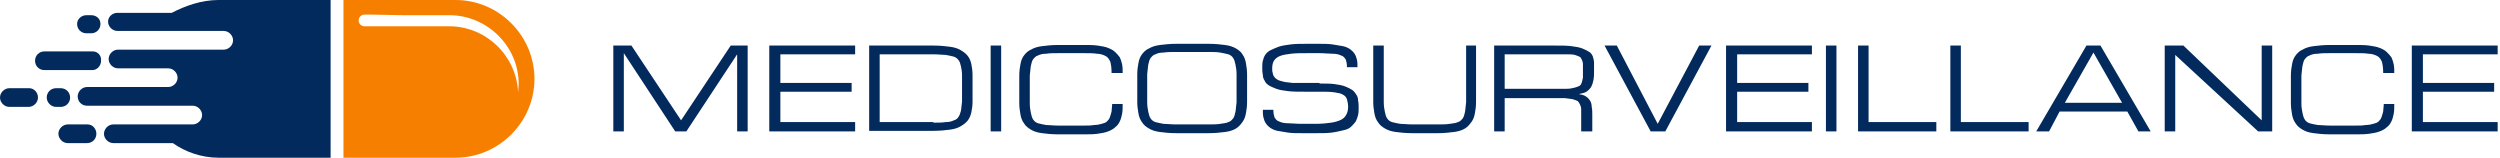<svg width="428" height="27" viewBox="0 0 428 27" fill="none" xmlns="http://www.w3.org/2000/svg">
<path d="M106.8 9.1V22.5H105V7.8H108.1L116.6 20.6L125.1 7.8H128V22.5H126.2V9.3L117.5 22.5H115.6L106.8 9.1ZM131.7 22.5V7.8H146.4V9.3H133.6V14.2H145.8V15.7H133.6V20.9H146.4V22.5H131.7ZM159.8 21C160.6 21 161.3 21 161.9 20.9C162.5 20.9 162.9 20.8 163.3 20.6C163.7 20.5 163.9 20.3 164.1 20C164.3 19.7 164.4 19.4 164.5 19C164.6 18.6 164.6 18 164.7 17.4C164.7 16.8 164.7 16 164.7 15.1C164.7 14.2 164.7 13.5 164.7 12.9C164.7 12.3 164.6 11.7 164.5 11.3C164.4 10.9 164.3 10.5 164.1 10.3C163.9 10 163.6 9.8 163.3 9.7C162.9 9.6 162.5 9.5 161.9 9.4C161.3 9.4 160.7 9.3 159.8 9.3H150.6V20.9H159.8V21ZM148.8 22.5V7.8H159.8C160.9 7.8 161.9 7.9 162.6 8C163.4 8.1 164 8.3 164.5 8.6C165 8.9 165.4 9.2 165.7 9.6C166 10 166.2 10.5 166.3 11C166.4 11.5 166.5 12.2 166.5 12.8C166.5 13.5 166.5 14.2 166.5 15.1C166.5 15.9 166.5 16.7 166.5 17.4C166.5 18.1 166.4 18.7 166.3 19.2C166.2 19.7 166 20.2 165.7 20.6C165.4 21 165 21.3 164.5 21.6C164 21.9 163.4 22.1 162.6 22.2C161.8 22.3 160.9 22.4 159.8 22.4H148.8V22.5ZM169.6 7.8H171.4V22.5H169.6V7.8ZM190.3 12.4C190.3 11.6 190.2 11 190.1 10.6C189.9 10.2 189.7 9.8 189.3 9.6C188.9 9.4 188.4 9.2 187.8 9.2C187.2 9.1 186.4 9.1 185.5 9.1H181.2C180.4 9.1 179.7 9.1 179.1 9.2C178.5 9.2 178.1 9.3 177.7 9.5C177.3 9.6 177.1 9.9 176.9 10.1C176.7 10.4 176.6 10.7 176.5 11.2C176.4 11.7 176.4 12.2 176.3 12.9C176.3 13.6 176.3 14.3 176.3 15.3C176.3 16.2 176.3 17 176.3 17.7C176.3 18.4 176.4 18.9 176.5 19.4C176.6 19.9 176.7 20.2 176.9 20.5C177.1 20.8 177.4 21 177.7 21.1C178.1 21.2 178.5 21.3 179.1 21.4C179.7 21.4 180.3 21.5 181.2 21.5H185.5C186.2 21.5 186.8 21.5 187.3 21.4C187.8 21.4 188.3 21.3 188.6 21.2C189 21.1 189.3 21 189.5 20.8C189.7 20.6 189.9 20.4 190 20.1C190.1 19.8 190.2 19.5 190.3 19.1C190.3 18.7 190.4 18.3 190.4 17.8H192.2C192.2 18.4 192.2 19 192.1 19.5C192 20 191.9 20.4 191.7 20.8C191.5 21.2 191.3 21.5 190.9 21.8C190.6 22.1 190.2 22.3 189.7 22.5C189.2 22.7 188.6 22.8 187.9 22.9C187.2 23 186.4 23 185.5 23H181.2C180.1 23 179.1 22.9 178.4 22.8C177.6 22.7 177 22.5 176.5 22.2C176 21.9 175.6 21.6 175.3 21.1C175 20.7 174.8 20.2 174.7 19.6C174.6 19 174.5 18.4 174.5 17.7C174.5 17 174.5 16.2 174.5 15.3C174.5 14.4 174.5 13.6 174.5 12.9C174.5 12.2 174.6 11.5 174.7 11C174.8 10.4 175 9.9 175.3 9.5C175.6 9.1 176 8.7 176.5 8.5C177 8.2 177.6 8 178.4 7.9C179.2 7.8 180.1 7.7 181.2 7.7H185.5C186.4 7.7 187.2 7.7 187.9 7.8C188.6 7.9 189.2 8 189.7 8.2C190.2 8.4 190.6 8.6 190.9 8.9C191.2 9.2 191.5 9.5 191.7 9.8C191.9 10.2 192 10.6 192.1 11C192.2 11.5 192.2 12 192.2 12.5H190.3V12.4ZM206.9 7.5C208 7.5 209 7.6 209.7 7.7C210.5 7.8 211.1 8 211.6 8.3C212.1 8.6 212.5 8.9 212.7 9.3C213 9.7 213.2 10.2 213.3 10.8C213.4 11.4 213.5 12 213.5 12.7C213.5 13.4 213.5 14.2 213.5 15.1C213.5 16 213.5 16.8 213.5 17.5C213.5 18.2 213.4 18.9 213.3 19.4C213.2 20 213 20.5 212.7 20.9C212.4 21.3 212.1 21.7 211.6 22C211.1 22.3 210.5 22.5 209.7 22.6C208.9 22.7 208 22.8 206.9 22.8H201.4C200.3 22.8 199.3 22.7 198.6 22.6C197.8 22.5 197.2 22.3 196.7 22C196.2 21.7 195.8 21.4 195.5 20.9C195.2 20.5 195 20 194.9 19.4C194.8 18.8 194.7 18.2 194.7 17.5C194.7 16.8 194.7 16 194.7 15.1C194.7 14.2 194.7 13.4 194.7 12.7C194.7 12 194.8 11.3 194.9 10.8C195 10.2 195.2 9.7 195.5 9.3C195.8 8.9 196.2 8.5 196.7 8.3C197.2 8 197.8 7.8 198.6 7.7C199.4 7.6 200.3 7.5 201.4 7.5H206.9V7.5ZM206.9 21.3C207.7 21.3 208.4 21.3 208.9 21.2C209.5 21.1 209.9 21.1 210.3 20.9C210.7 20.8 210.9 20.5 211.1 20.3C211.3 20 211.4 19.7 211.5 19.2C211.6 18.7 211.6 18.2 211.7 17.5C211.7 16.8 211.7 16 211.7 15.1C211.7 14.2 211.7 13.4 211.7 12.7C211.7 12 211.6 11.5 211.5 11C211.4 10.5 211.3 10.2 211.1 9.9C210.9 9.6 210.6 9.4 210.3 9.3C209.9 9.2 209.5 9.1 208.9 9C208.3 8.9 207.7 8.9 206.8 8.9H201.3C200.5 8.9 199.8 8.9 199.2 9C198.6 9 198.2 9.1 197.8 9.3C197.4 9.4 197.2 9.7 197 9.9C196.8 10.2 196.7 10.5 196.6 11C196.5 11.5 196.5 12 196.4 12.7C196.4 13.4 196.4 14.1 196.4 15.1C196.4 16 196.4 16.8 196.4 17.5C196.4 18.2 196.5 18.7 196.6 19.2C196.7 19.7 196.8 20 197 20.3C197.2 20.6 197.5 20.8 197.8 20.9C198.2 21 198.6 21.1 199.2 21.2C199.8 21.2 200.4 21.3 201.3 21.3H206.9ZM225.9 14.3C226.9 14.3 227.8 14.3 228.5 14.4C229.2 14.5 229.8 14.6 230.3 14.8C230.8 15 231.2 15.2 231.5 15.4C231.8 15.6 232 15.9 232.2 16.2C232.4 16.5 232.5 16.8 232.5 17.2C232.6 17.6 232.6 18 232.6 18.4C232.6 18.8 232.6 19.3 232.5 19.7C232.4 20.1 232.3 20.4 232.1 20.8C231.9 21.1 231.6 21.4 231.3 21.7C231 22 230.5 22.2 230 22.3C229.5 22.4 228.8 22.6 228 22.7C227.2 22.8 226.4 22.8 225.3 22.8H222.9C222 22.8 221.2 22.8 220.5 22.7C219.8 22.6 219.2 22.5 218.7 22.4C218.2 22.3 217.8 22.1 217.5 21.9C217.2 21.7 216.9 21.4 216.7 21.1C216.5 20.8 216.4 20.5 216.3 20.1C216.2 19.7 216.2 19.3 216.2 18.8H218C218 19.4 218.1 19.8 218.2 20.1C218.4 20.4 218.6 20.7 219 20.8C219.4 21 219.9 21.1 220.5 21.1C221.1 21.1 221.9 21.2 222.8 21.2H225.2C226.3 21.2 227.2 21.1 227.9 21C228.6 20.9 229.2 20.7 229.6 20.5C230 20.3 230.3 20 230.5 19.6C230.7 19.2 230.8 18.8 230.8 18.3C230.8 17.8 230.7 17.4 230.6 17C230.5 16.7 230.3 16.4 229.9 16.2C229.6 16 229.1 15.9 228.4 15.8C227.8 15.7 226.9 15.7 225.9 15.7H223.4C222.3 15.7 221.3 15.7 220.5 15.6C219.7 15.5 219 15.4 218.5 15.2C218 15 217.5 14.8 217.2 14.6C216.9 14.4 216.6 14.1 216.5 13.8C216.3 13.5 216.2 13.2 216.2 12.8C216.1 12.4 216.1 12 216.1 11.6C216.1 11.2 216.1 10.7 216.2 10.4C216.3 10 216.4 9.7 216.6 9.4C216.8 9.1 217.1 8.8 217.5 8.6C217.9 8.4 218.4 8.2 218.9 8C219.5 7.8 220.2 7.7 221 7.6C221.8 7.5 222.8 7.5 223.9 7.5H225.7C226.6 7.5 227.4 7.5 228.1 7.6C228.8 7.7 229.4 7.8 229.9 7.9C230.4 8 230.8 8.2 231.1 8.4C231.4 8.6 231.7 8.9 231.9 9.2C232.1 9.5 232.2 9.8 232.3 10.2C232.4 10.6 232.4 11 232.4 11.5H230.6C230.6 10.9 230.5 10.5 230.4 10.2C230.2 9.9 230 9.6 229.6 9.5C229.2 9.3 228.7 9.2 228.1 9.2C227.5 9.2 226.7 9.1 225.8 9.1H224C222.8 9.1 221.8 9.1 221 9.2C220.2 9.3 219.6 9.4 219.1 9.6C218.6 9.8 218.3 10.1 218.1 10.4C217.9 10.7 217.8 11.2 217.8 11.7C217.8 12 217.8 12.3 217.9 12.5C217.9 12.7 218 13 218.2 13.2C218.3 13.4 218.5 13.5 218.8 13.7C219 13.8 219.4 13.9 219.8 14C220.2 14.1 220.7 14.1 221.3 14.2C221.9 14.2 222.6 14.2 223.4 14.2H225.9V14.3ZM252.7 7.8V15.1C252.7 16 252.7 16.8 252.7 17.5C252.7 18.2 252.6 18.9 252.5 19.4C252.4 20 252.2 20.5 251.9 20.9C251.6 21.3 251.3 21.7 250.8 22C250.3 22.3 249.7 22.5 248.9 22.6C248.1 22.7 247.2 22.8 246.1 22.8H241.8C240.7 22.8 239.7 22.7 239 22.6C238.2 22.5 237.6 22.3 237.1 22C236.6 21.7 236.2 21.4 235.9 20.9C235.6 20.5 235.4 20 235.3 19.4C235.2 18.8 235.1 18.2 235.1 17.5C235.1 16.8 235.1 16 235.1 15.1V7.8H236.9V15.1C236.9 16 236.9 16.8 236.9 17.5C236.9 18.2 237 18.7 237.1 19.2C237.2 19.7 237.3 20 237.5 20.3C237.7 20.6 238 20.8 238.3 20.9C238.7 21 239.1 21.1 239.7 21.2C240.3 21.2 240.9 21.3 241.8 21.3H246.1C246.9 21.3 247.6 21.3 248.2 21.2C248.8 21.1 249.2 21.1 249.6 20.9C250 20.8 250.2 20.5 250.4 20.3C250.6 20 250.7 19.7 250.8 19.2C250.9 18.7 250.9 18.2 251 17.5C251 16.8 251 16 251 15.1V7.8H252.7ZM272.5 22.5H270.7V19.8C270.7 19.4 270.7 19 270.7 18.7C270.7 18.4 270.6 18.1 270.5 17.9C270.4 17.7 270.3 17.5 270.1 17.3C269.9 17.2 269.6 17.1 269.3 17C268.9 16.9 268.5 16.9 267.9 16.8C267.3 16.8 266.7 16.8 265.8 16.8H257.6V22.5H255.8V7.8H266.2C267.3 7.8 268.3 7.8 269 7.9C269.8 8 270.4 8.1 270.9 8.3C271.4 8.5 271.8 8.7 272.1 8.9C272.4 9.1 272.6 9.4 272.7 9.7C272.8 10 272.9 10.4 272.9 10.8C272.9 11.2 272.9 11.6 272.9 12.1C272.9 12.7 272.9 13.2 272.8 13.7C272.7 14.2 272.6 14.5 272.4 14.9C272.2 15.2 271.9 15.5 271.6 15.7C271.3 15.9 270.8 16 270.3 16.1C270.8 16.2 271.2 16.3 271.5 16.5C271.8 16.7 272 16.9 272.2 17.2C272.4 17.5 272.5 17.9 272.5 18.3C272.6 18.7 272.6 19.2 272.6 19.7V22.5H272.5ZM257.6 15.2H266.1C266.9 15.2 267.6 15.2 268.2 15.2C268.8 15.2 269.2 15.1 269.6 15C270 14.9 270.2 14.8 270.4 14.7C270.6 14.6 270.7 14.4 270.8 14.1C270.9 13.9 270.9 13.6 271 13.3C271 13 271 12.6 271 12.1C271 11.7 271 11.3 271 11C271 10.7 270.9 10.4 270.8 10.2C270.7 10 270.6 9.8 270.4 9.7C270.2 9.6 269.9 9.5 269.6 9.4C269.2 9.3 268.8 9.3 268.2 9.3C267.6 9.3 267 9.3 266.1 9.3H257.6V15.2ZM290.9 7.8H293L285.1 22.5H282.6L274.7 7.8H276.8L283.8 21.2L290.9 7.8ZM295.5 22.5V7.8H310.2V9.3H297.4V14.2H309.6V15.7H297.4V20.9H310.2V22.5H295.5ZM312.6 7.8H314.4V22.5H312.6V7.8ZM318.1 22.5V7.8H319.9V20.9H331.5V22.5H318.1ZM333.9 22.5V7.8H335.7V20.9H347.3V22.5H333.9ZM364.2 19.1H352.6L350.8 22.5H348.6L357.2 7.8H359.6L368.2 22.5H366.1L364.2 19.1ZM363.3 17.6L358.4 9L353.5 17.6H363.3ZM372.4 22.5H370.6V7.8H373.8L387.2 20.6V7.8H389V22.5H386.6L372.4 9.4V22.5ZM408 12.4C408 11.6 407.9 11 407.8 10.6C407.6 10.2 407.4 9.8 407 9.6C406.6 9.4 406.1 9.2 405.5 9.2C404.9 9.1 404.1 9.1 403.2 9.1H398.9C398.1 9.1 397.4 9.1 396.8 9.2C396.2 9.2 395.8 9.3 395.4 9.5C395 9.6 394.8 9.9 394.6 10.1C394.4 10.4 394.3 10.7 394.2 11.2C394.1 11.7 394.1 12.2 394 12.9C394 13.6 394 14.3 394 15.3C394 16.2 394 17 394 17.7C394 18.4 394.1 18.9 394.2 19.4C394.3 19.9 394.4 20.2 394.6 20.5C394.8 20.8 395.1 21 395.4 21.1C395.7 21.2 396.2 21.3 396.8 21.4C397.4 21.4 398 21.5 398.9 21.5H403.2C403.9 21.5 404.5 21.5 405 21.4C405.5 21.4 406 21.3 406.3 21.2C406.7 21.1 407 21 407.2 20.8C407.4 20.6 407.6 20.4 407.7 20.1C407.8 19.8 407.9 19.5 408 19.1C408 18.7 408.1 18.3 408.1 17.8H409.9C409.9 18.4 409.9 19 409.8 19.5C409.7 20 409.6 20.4 409.4 20.8C409.2 21.2 409 21.5 408.6 21.8C408.3 22.1 407.9 22.3 407.4 22.5C406.9 22.7 406.3 22.8 405.6 22.9C404.9 23 404.1 23 403.2 23H398.9C397.8 23 396.8 22.9 396.1 22.8C395.3 22.7 394.7 22.5 394.2 22.2C393.7 21.9 393.3 21.6 393 21.1C392.7 20.7 392.5 20.2 392.4 19.6C392.3 19 392.2 18.4 392.2 17.7C392.2 17 392.2 16.2 392.2 15.3C392.2 14.4 392.2 13.6 392.2 12.9C392.2 12.2 392.3 11.5 392.4 11C392.5 10.4 392.7 9.9 393 9.5C393.3 9.1 393.7 8.7 394.2 8.5C394.7 8.2 395.3 8 396.1 7.9C396.9 7.8 397.8 7.7 398.9 7.7H403.2C404.1 7.7 404.9 7.7 405.6 7.8C406.3 7.9 406.9 8 407.4 8.2C407.9 8.4 408.3 8.6 408.6 8.9C408.9 9.2 409.2 9.5 409.4 9.8C409.6 10.2 409.7 10.6 409.8 11C409.9 11.5 409.9 12 409.9 12.5H408V12.4ZM412.9 22.5V7.8H427.6V9.3H414.8V14.2H427V15.7H414.8V20.9H427.6V22.5H412.9Z" fill="#022A5D"/>
<path fill-rule="evenodd" clip-rule="evenodd" d="M58.8 0H78C85.4 0 91.5 6.1 91.5 13.5C91.5 20.9 85.4 27 78 27H58.8V0ZM63.5 2.5L69 2.6H76.9C83.4 2.6 88.8 7.9 88.8 14.4C88.8 14.9 88.7 15.4 88.7 15.8C88.4 9.5 83.2 4.5 76.9 4.5H69H63.5H62.4C61.9 4.5 61.4 4.1 61.4 3.5C61.4 3 61.8 2.5 62.4 2.5H63.5Z" fill="#F77F00"/>
<path fill-rule="evenodd" clip-rule="evenodd" d="M37.4 0H56.6V27H37.4C34.5 27 31.7 26 29.6 24.5H19.4C18.6 24.5 17.8 23.8 17.8 22.9C17.8 22.1 18.5 21.3 19.4 21.3H26.4H33C33.8 21.3 34.6 20.6 34.6 19.7C34.6 18.9 33.9 18.1 33 18.1H28.8H24.7H14.9C14 18.1 13.3 17.4 13.3 16.5C13.3 15.7 14 14.9 14.9 14.9H23.9H28.7H28.8C29.6 14.9 30.4 14.2 30.4 13.3C30.4 12.5 29.7 11.7 28.8 11.7H25.7H23.9H20.2C19.4 11.7 18.6 11 18.6 10.1C18.6 9.3 19.3 8.5 20.2 8.5H24.6H25.7H38.3C39.1 8.5 39.9 7.8 39.9 6.9C39.9 6.1 39.2 5.3 38.3 5.3H33.9H26.3H20.1C19.3 5.3 18.5 4.6 18.5 3.7C18.5 2.9 19.2 2.2 20.1 2.2H29.4C31.7 1 34.5 0 37.4 0ZM15 21.3H11.6C10.8 21.3 10 22 10 22.9C10 23.7 10.7 24.5 11.6 24.5H14.9C15.8 24.5 16.5 23.8 16.5 22.9C16.5 22.1 15.9 21.3 15 21.3ZM5 15.1H1.6C0.8 15.1 0 15.8 0 16.7C0 17.5 0.7 18.3 1.6 18.3H4.9C5.7 18.3 6.5 17.6 6.5 16.7C6.5 15.8 5.8 15.1 5 15.1ZM10.4 15.1H9.6C8.7 15.1 8 15.8 8 16.7C8 17.5 8.7 18.3 9.6 18.3H10.4C11.3 18.3 12 17.6 12 16.7C12 15.8 11.3 15.1 10.4 15.1ZM15.9 8.8H7.6C6.7 8.8 6 9.5 6 10.4C6 11.3 6.7 12 7.6 12H15.8C16.6 12 17.3 11.3 17.3 10.4C17.4 9.5 16.7 8.8 15.9 8.8ZM15.6 2.6H14.8C13.9 2.6 13.2 3.3 13.2 4.1C13.2 5 13.9 5.7 14.8 5.7H15.6C16.5 5.7 17.2 5 17.2 4.1C17.2 3.2 16.5 2.6 15.6 2.6Z" fill="#022A5D"/>
</svg>
